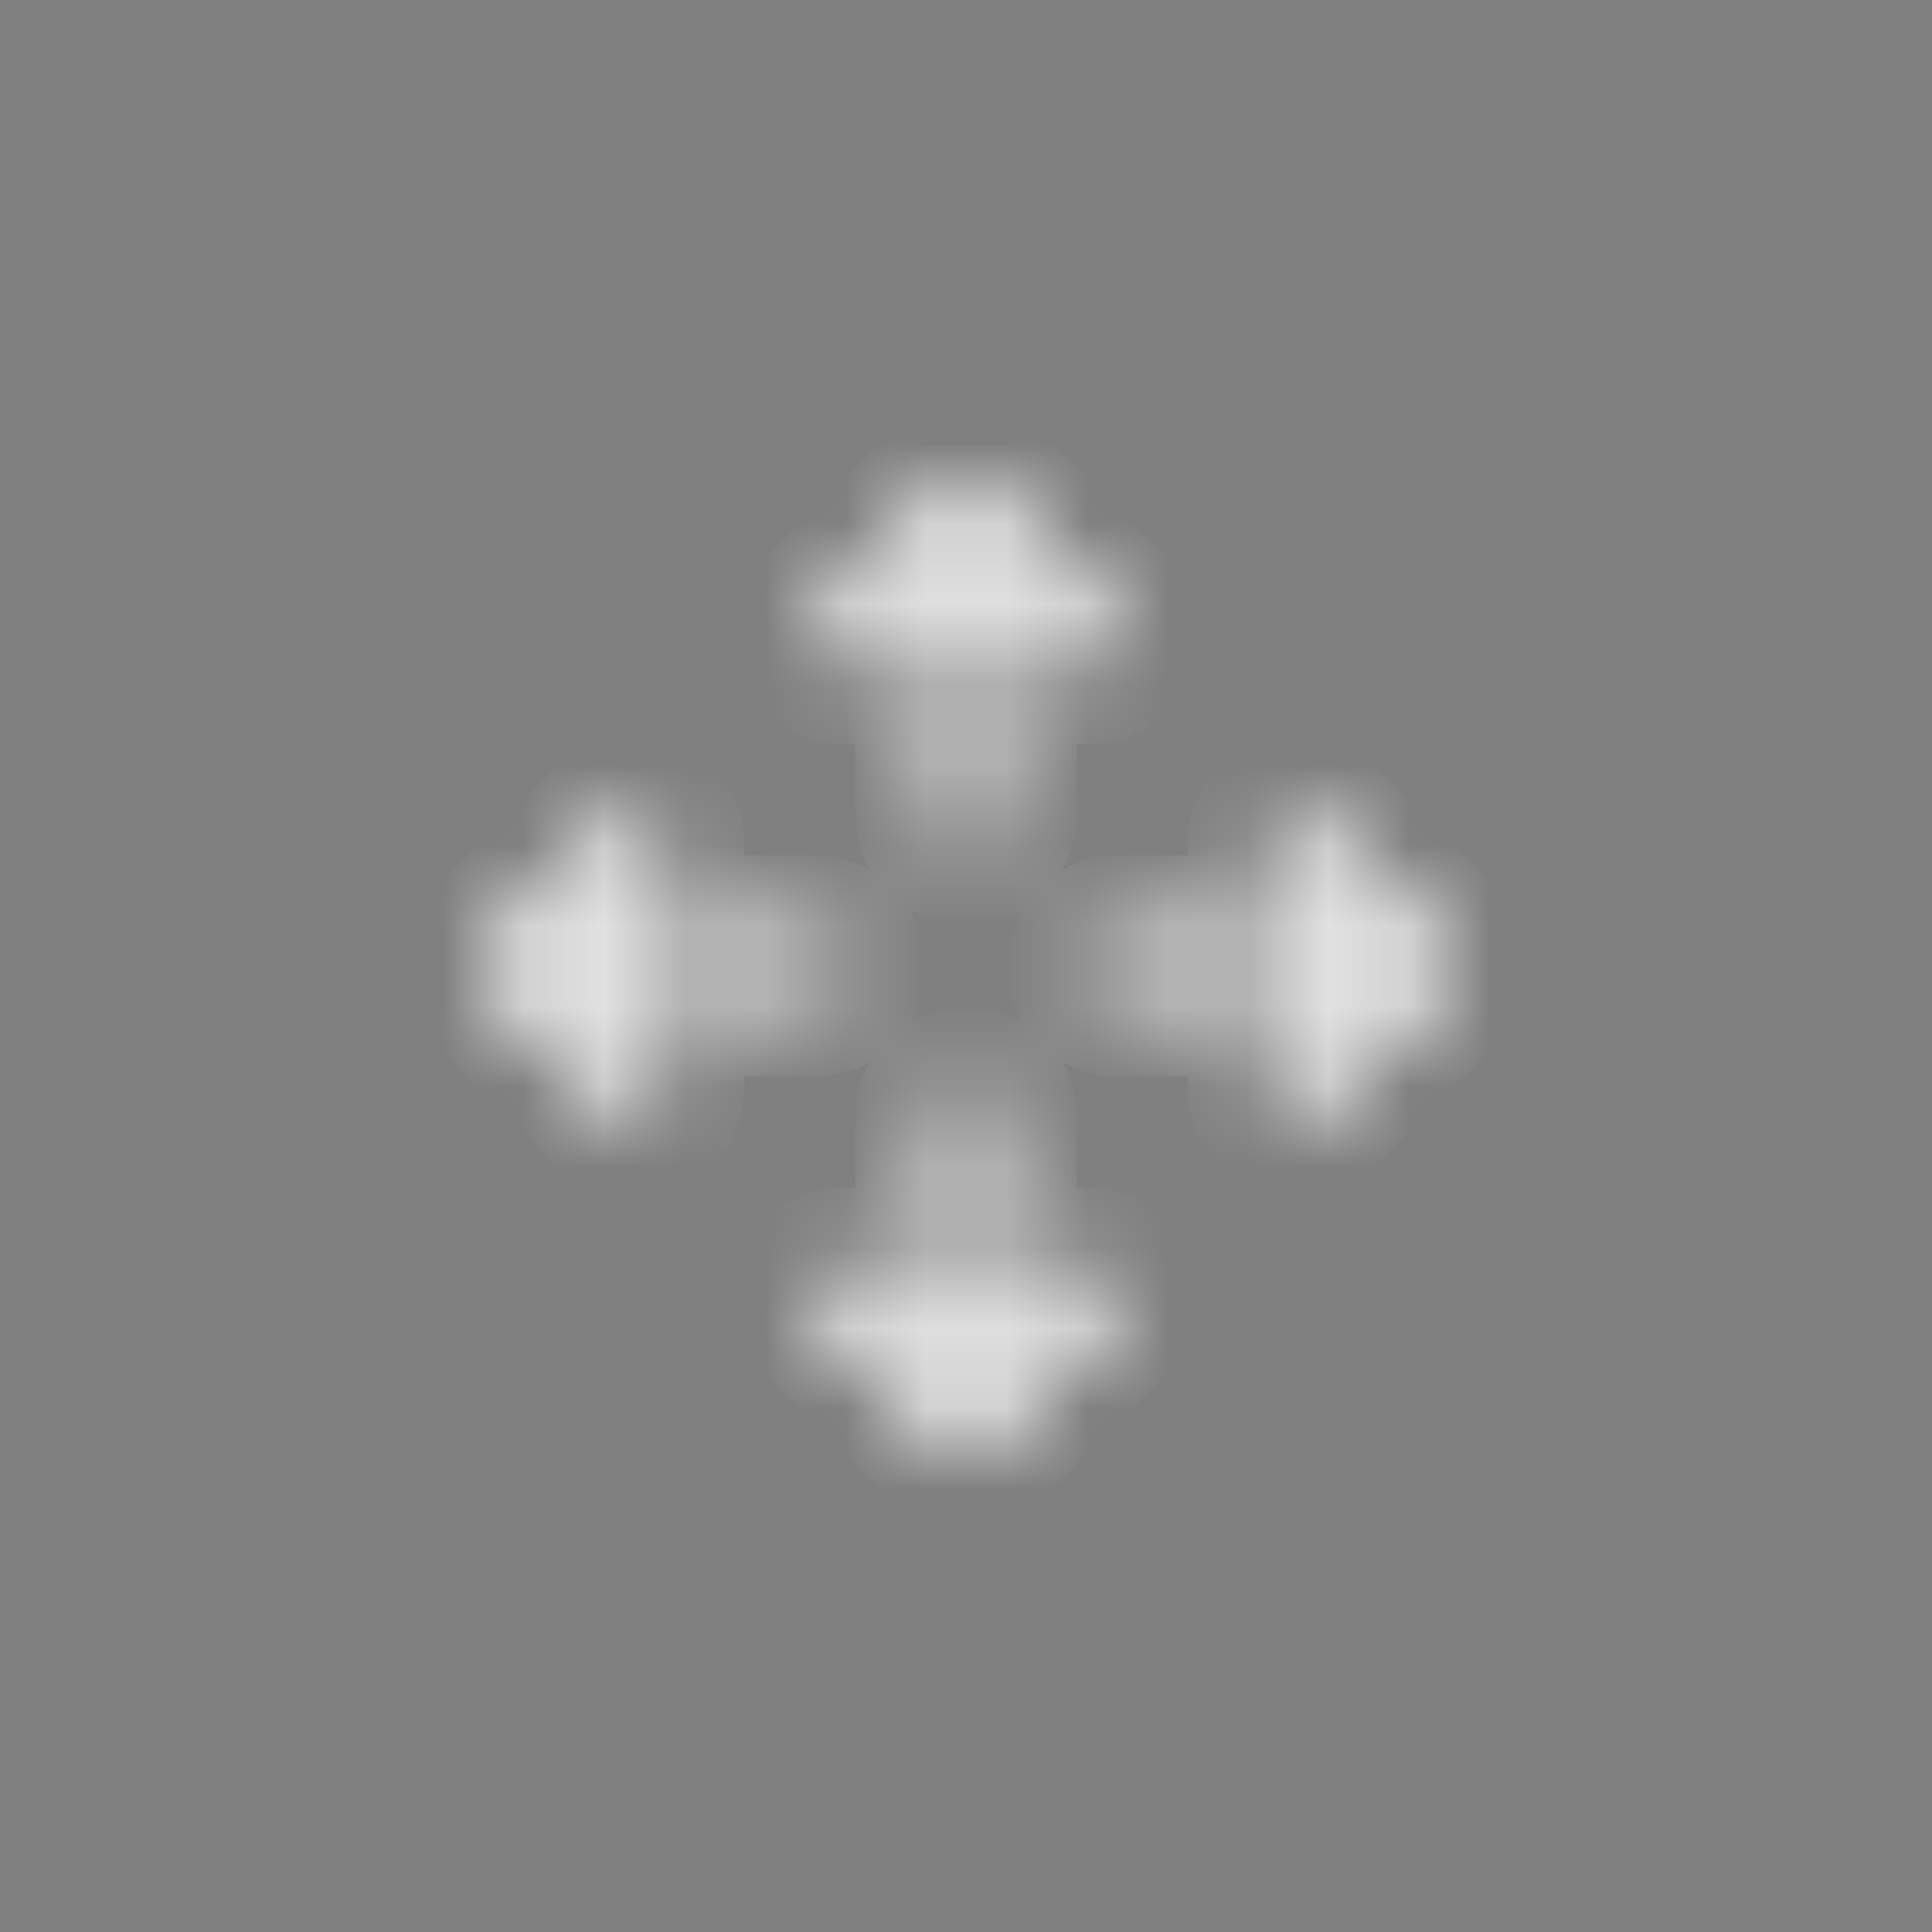 <svg width="24" height="24" viewBox="0 0 24 24" fill="none" xmlns="http://www.w3.org/2000/svg">
<rect x="0" y="0" width="24" height="24" fill="#808080" stroke="none"/>
<mask id="path-1-inside-1_342_1566" fill="white">
<path fill-rule="evenodd" clip-rule="evenodd" d="M11.735 6.11C11.769 6.075 11.811 6.048 11.856 6.029C11.902 6.01 11.951 6 12 6C12.049 6 12.098 6.01 12.144 6.029C12.189 6.048 12.231 6.075 12.265 6.11L13.765 7.61C13.8 7.645 13.828 7.686 13.847 7.732C13.866 7.777 13.875 7.826 13.875 7.875C13.875 7.925 13.866 7.974 13.847 8.019C13.828 8.065 13.8 8.106 13.765 8.141C13.73 8.176 13.689 8.203 13.643 8.222C13.598 8.241 13.549 8.251 13.5 8.251C13.45 8.251 13.402 8.241 13.356 8.222C13.311 8.203 13.269 8.176 13.234 8.141L12.375 7.281V10.125C12.375 10.225 12.335 10.32 12.265 10.39C12.195 10.461 12.099 10.5 12 10.5C11.901 10.5 11.805 10.461 11.735 10.39C11.665 10.32 11.625 10.225 11.625 10.125V7.281L10.766 8.141C10.695 8.211 10.6 8.251 10.5 8.251C10.401 8.251 10.305 8.211 10.235 8.141C10.164 8.071 10.125 7.975 10.125 7.875C10.125 7.776 10.164 7.68 10.235 7.61L11.735 6.11ZM12 13.5C12.099 13.5 12.195 13.539 12.265 13.61C12.335 13.68 12.375 13.775 12.375 13.875V16.719L13.234 15.859C13.305 15.789 13.4 15.749 13.5 15.749C13.599 15.749 13.695 15.789 13.765 15.859C13.836 15.93 13.875 16.025 13.875 16.125C13.875 16.224 13.836 16.32 13.765 16.39L12.265 17.89C12.231 17.925 12.189 17.953 12.144 17.971C12.098 17.99 12.049 18 12 18C11.951 18 11.902 17.99 11.856 17.971C11.811 17.953 11.769 17.925 11.735 17.89L10.235 16.39C10.2 16.355 10.172 16.314 10.153 16.268C10.134 16.223 10.125 16.174 10.125 16.125C10.125 16.075 10.134 16.026 10.153 15.981C10.172 15.935 10.2 15.894 10.235 15.859C10.305 15.789 10.401 15.749 10.5 15.749C10.55 15.749 10.598 15.759 10.644 15.778C10.689 15.797 10.731 15.824 10.766 15.859L11.625 16.719V13.875C11.625 13.775 11.665 13.68 11.735 13.61C11.805 13.539 11.901 13.5 12 13.5ZM6.11 12.265C6.075 12.231 6.048 12.189 6.029 12.144C6.01 12.098 6 12.049 6 12C6 11.951 6.01 11.902 6.029 11.856C6.048 11.811 6.075 11.769 6.11 11.735L7.61 10.235C7.68 10.164 7.776 10.125 7.875 10.125C7.975 10.125 8.071 10.164 8.141 10.235C8.211 10.305 8.251 10.401 8.251 10.5C8.251 10.6 8.211 10.695 8.141 10.766L7.281 11.625H10.125C10.225 11.625 10.32 11.665 10.39 11.735C10.461 11.805 10.5 11.901 10.5 12C10.5 12.099 10.461 12.195 10.39 12.265C10.32 12.335 10.225 12.375 10.125 12.375H7.281L8.141 13.234C8.211 13.305 8.251 13.4 8.251 13.5C8.251 13.599 8.211 13.695 8.141 13.765C8.071 13.836 7.975 13.875 7.875 13.875C7.776 13.875 7.68 13.836 7.61 13.765L6.11 12.265ZM13.5 12C13.5 11.901 13.539 11.805 13.61 11.735C13.68 11.665 13.775 11.625 13.875 11.625H16.719L15.859 10.766C15.824 10.731 15.797 10.689 15.778 10.644C15.759 10.598 15.749 10.55 15.749 10.5C15.749 10.451 15.759 10.402 15.778 10.357C15.797 10.311 15.824 10.27 15.859 10.235C15.93 10.164 16.025 10.125 16.125 10.125C16.174 10.125 16.223 10.134 16.268 10.153C16.314 10.172 16.355 10.2 16.39 10.235L17.89 11.735C17.925 11.769 17.953 11.811 17.971 11.856C17.99 11.902 18 11.951 18 12C18 12.049 17.99 12.098 17.971 12.144C17.953 12.189 17.925 12.231 17.89 12.265L16.39 13.765C16.355 13.8 16.314 13.828 16.268 13.847C16.223 13.866 16.174 13.875 16.125 13.875C16.075 13.875 16.026 13.866 15.981 13.847C15.935 13.828 15.894 13.8 15.859 13.765C15.824 13.73 15.797 13.689 15.778 13.643C15.759 13.598 15.749 13.549 15.749 13.5C15.749 13.45 15.759 13.402 15.778 13.356C15.797 13.311 15.824 13.269 15.859 13.234L16.719 12.375H13.875C13.775 12.375 13.68 12.335 13.61 12.265C13.539 12.195 13.5 12.099 13.5 12Z"/>
</mask>
<path fill-rule="evenodd" clip-rule="evenodd" d="M11.735 6.11C11.769 6.075 11.811 6.048 11.856 6.029C11.902 6.01 11.951 6 12 6C12.049 6 12.098 6.01 12.144 6.029C12.189 6.048 12.231 6.075 12.265 6.11L13.765 7.61C13.8 7.645 13.828 7.686 13.847 7.732C13.866 7.777 13.875 7.826 13.875 7.875C13.875 7.925 13.866 7.974 13.847 8.019C13.828 8.065 13.8 8.106 13.765 8.141C13.73 8.176 13.689 8.203 13.643 8.222C13.598 8.241 13.549 8.251 13.5 8.251C13.45 8.251 13.402 8.241 13.356 8.222C13.311 8.203 13.269 8.176 13.234 8.141L12.375 7.281V10.125C12.375 10.225 12.335 10.32 12.265 10.39C12.195 10.461 12.099 10.5 12 10.5C11.901 10.5 11.805 10.461 11.735 10.39C11.665 10.32 11.625 10.225 11.625 10.125V7.281L10.766 8.141C10.695 8.211 10.6 8.251 10.5 8.251C10.401 8.251 10.305 8.211 10.235 8.141C10.164 8.071 10.125 7.975 10.125 7.875C10.125 7.776 10.164 7.68 10.235 7.61L11.735 6.11ZM12 13.5C12.099 13.5 12.195 13.539 12.265 13.61C12.335 13.68 12.375 13.775 12.375 13.875V16.719L13.234 15.859C13.305 15.789 13.4 15.749 13.5 15.749C13.599 15.749 13.695 15.789 13.765 15.859C13.836 15.93 13.875 16.025 13.875 16.125C13.875 16.224 13.836 16.32 13.765 16.39L12.265 17.89C12.231 17.925 12.189 17.953 12.144 17.971C12.098 17.99 12.049 18 12 18C11.951 18 11.902 17.99 11.856 17.971C11.811 17.953 11.769 17.925 11.735 17.89L10.235 16.39C10.2 16.355 10.172 16.314 10.153 16.268C10.134 16.223 10.125 16.174 10.125 16.125C10.125 16.075 10.134 16.026 10.153 15.981C10.172 15.935 10.2 15.894 10.235 15.859C10.305 15.789 10.401 15.749 10.5 15.749C10.55 15.749 10.598 15.759 10.644 15.778C10.689 15.797 10.731 15.824 10.766 15.859L11.625 16.719V13.875C11.625 13.775 11.665 13.68 11.735 13.61C11.805 13.539 11.901 13.5 12 13.5ZM6.11 12.265C6.075 12.231 6.048 12.189 6.029 12.144C6.01 12.098 6 12.049 6 12C6 11.951 6.01 11.902 6.029 11.856C6.048 11.811 6.075 11.769 6.11 11.735L7.61 10.235C7.68 10.164 7.776 10.125 7.875 10.125C7.975 10.125 8.071 10.164 8.141 10.235C8.211 10.305 8.251 10.401 8.251 10.5C8.251 10.6 8.211 10.695 8.141 10.766L7.281 11.625H10.125C10.225 11.625 10.32 11.665 10.39 11.735C10.461 11.805 10.5 11.901 10.5 12C10.5 12.099 10.461 12.195 10.39 12.265C10.32 12.335 10.225 12.375 10.125 12.375H7.281L8.141 13.234C8.211 13.305 8.251 13.4 8.251 13.5C8.251 13.599 8.211 13.695 8.141 13.765C8.071 13.836 7.975 13.875 7.875 13.875C7.776 13.875 7.68 13.836 7.61 13.765L6.11 12.265ZM13.5 12C13.5 11.901 13.539 11.805 13.61 11.735C13.68 11.665 13.775 11.625 13.875 11.625H16.719L15.859 10.766C15.824 10.731 15.797 10.689 15.778 10.644C15.759 10.598 15.749 10.55 15.749 10.5C15.749 10.451 15.759 10.402 15.778 10.357C15.797 10.311 15.824 10.27 15.859 10.235C15.93 10.164 16.025 10.125 16.125 10.125C16.174 10.125 16.223 10.134 16.268 10.153C16.314 10.172 16.355 10.2 16.39 10.235L17.89 11.735C17.925 11.769 17.953 11.811 17.971 11.856C17.99 11.902 18 11.951 18 12C18 12.049 17.99 12.098 17.971 12.144C17.953 12.189 17.925 12.231 17.89 12.265L16.39 13.765C16.355 13.8 16.314 13.828 16.268 13.847C16.223 13.866 16.174 13.875 16.125 13.875C16.075 13.875 16.026 13.866 15.981 13.847C15.935 13.828 15.894 13.8 15.859 13.765C15.824 13.73 15.797 13.689 15.778 13.643C15.759 13.598 15.749 13.549 15.749 13.5C15.749 13.45 15.759 13.402 15.778 13.356C15.797 13.311 15.824 13.269 15.859 13.234L16.719 12.375H13.875C13.775 12.375 13.68 12.335 13.61 12.265C13.539 12.195 13.5 12.099 13.5 12Z" fill="black" stroke="white" stroke-width="2" mask="url(#path-1-inside-1_342_1566)"/>
</svg>

